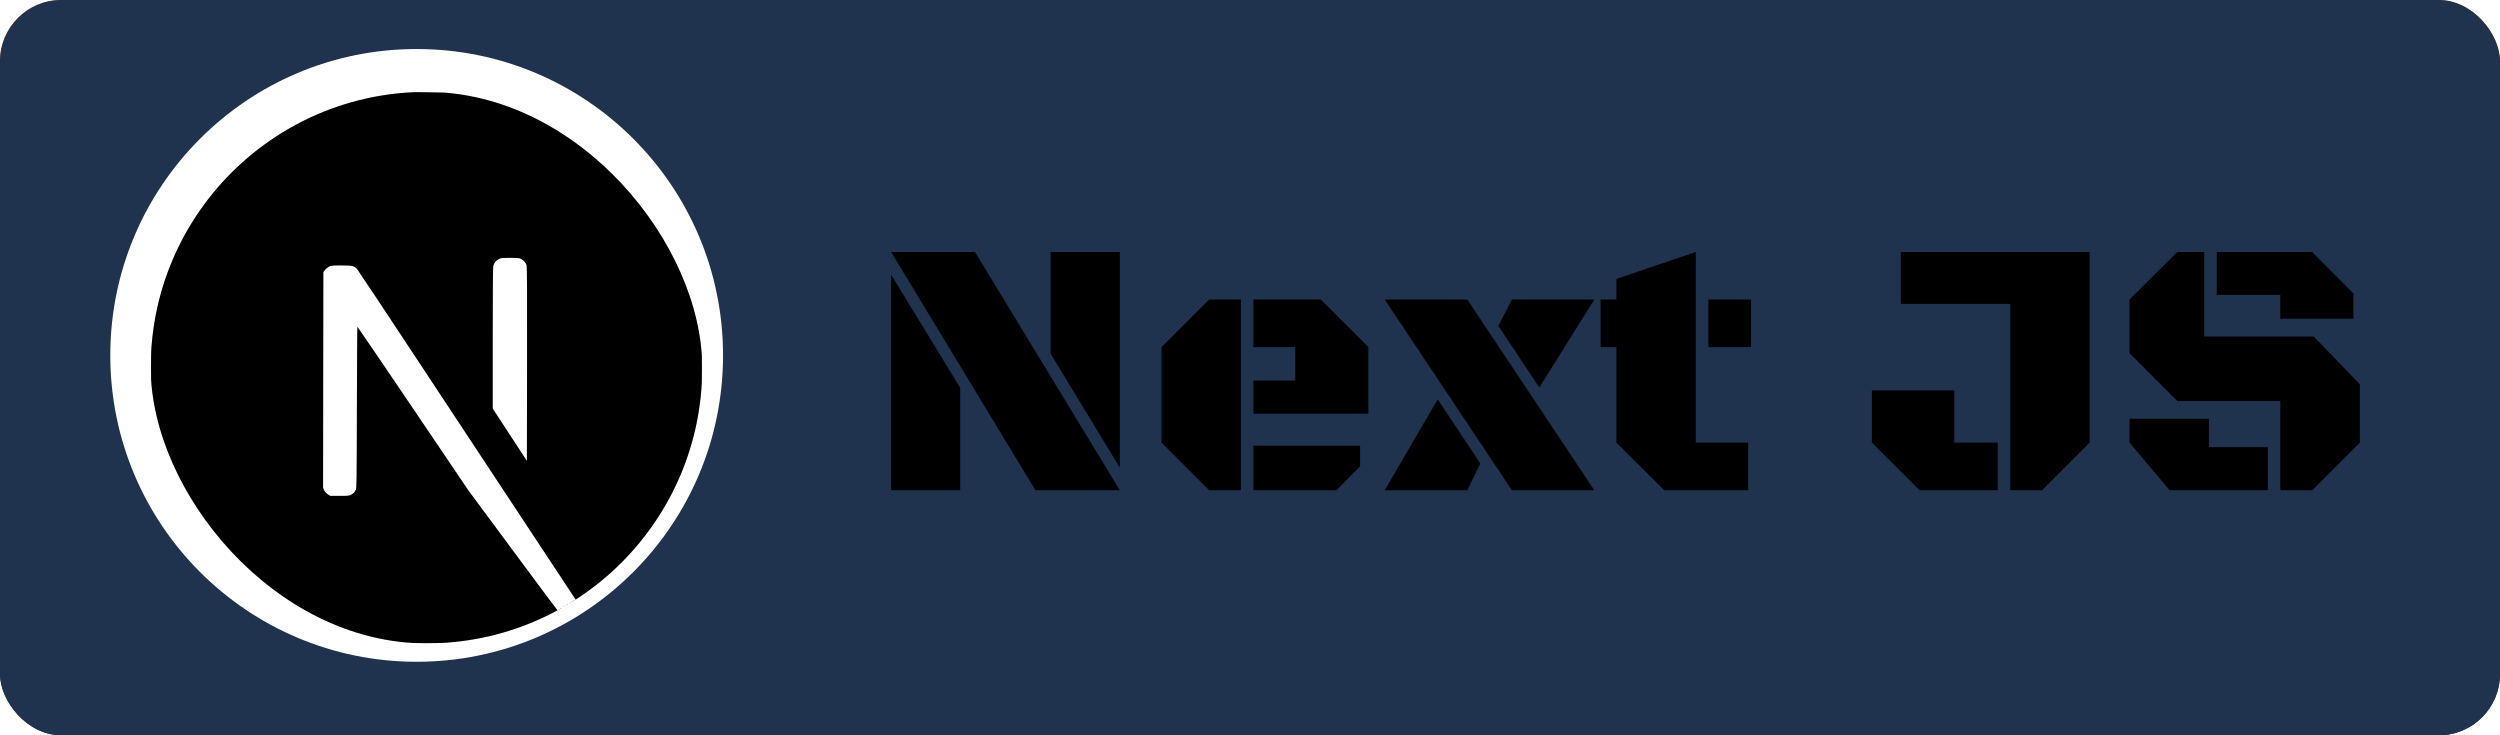 <svg width="204" height="60" viewBox="0 0 204 60" fill="none" xmlns="http://www.w3.org/2000/svg">
<rect width="204" height="60" rx="5" fill="url(#paint0_linear_678_819)"/>
<rect width="204" height="60" rx="5" fill="#1F324E"/>
<g filter="url(#filter0_d_678_819)">
<path d="M90.376 39H83.491L71.714 19.561H78.555L90.376 39ZM71.714 39V21.407L77.353 30.65V39H71.714ZM90.376 19.561V37.154L84.736 27.867V19.561H90.376ZM100.256 39H97.663L93.781 35.118V27.325L97.663 23.443H100.256V39ZM101.281 32.76V30.05H104.695V27.325H101.281V23.443H106.775L110.656 27.325V32.76H101.281ZM101.281 39V35.367H109.983V37.052L108.049 39H101.281ZM118.735 23.443L129.091 39H122.368L111.996 23.443H118.735ZM121.269 25.597L122.368 23.443H129.091L124.609 30.621L121.269 25.597ZM118.735 39H111.996L116.318 31.588L119.789 36.817L118.735 39ZM137.375 35.118H141.652V39H134.796L130.9 35.118V27.325H129.611V23.443H130.9V21.759L137.375 19.561V35.118ZM138.4 27.325V23.443H141.886V27.325H138.4ZM154.103 19.561H169.513V35.118L165.631 39H163.038V23.795H154.103V19.561ZM158.468 35.118H162.013V39H155.641L151.744 35.118V30.855H158.468V35.118ZM185.076 39V31.72H176.668L172.772 27.823V23.443L176.668 19.561H178.865V26.461H187.801L191.566 30.357V35.118L187.684 39H185.076ZM179.891 23.062V19.561H187.669L191.038 22.945V25.011H185.076V23.062H179.891ZM172.772 33.17H179.246V35.484H184.051V39H176.038L172.772 35.118V33.17Z" fill="black"/>
</g>
<g filter="url(#filter1_ii_678_819)">
<circle cx="35" cy="30" r="25" fill="white"/>
</g>
<g clip-path="url(#clip0_678_819)">
<rect x="12.3" y="7.5" width="45" height="45" rx="22.5" fill="white"/>
<path d="M33.328 7.535C33.231 7.544 32.924 7.575 32.647 7.597C26.262 8.172 20.282 11.617 16.494 16.912C14.385 19.856 13.036 23.196 12.526 26.733C12.346 27.968 12.324 28.332 12.324 30.007C12.324 31.681 12.346 32.045 12.526 33.28C13.748 41.721 19.755 48.813 27.901 51.441C29.36 51.911 30.898 52.232 32.647 52.425C33.328 52.5 36.272 52.5 36.953 52.425C39.972 52.091 42.529 51.344 45.051 50.057C45.438 49.859 45.513 49.806 45.46 49.763C45.425 49.736 43.777 47.526 41.8 44.854L38.206 39.999L33.702 33.333C31.223 29.668 29.184 26.672 29.167 26.672C29.149 26.667 29.132 29.629 29.123 33.245C29.11 39.577 29.105 39.832 29.026 39.981C28.912 40.197 28.824 40.284 28.64 40.381C28.499 40.451 28.376 40.465 27.712 40.465H26.952L26.75 40.337C26.618 40.254 26.522 40.144 26.456 40.016L26.363 39.819L26.372 31.008L26.385 22.194L26.522 22.023C26.592 21.93 26.741 21.812 26.847 21.755C27.027 21.667 27.097 21.658 27.857 21.658C28.754 21.658 28.903 21.693 29.136 21.948C29.202 22.018 31.641 25.692 34.558 30.116C37.476 34.541 41.466 40.583 43.426 43.549L46.985 48.941L47.165 48.822C48.76 47.785 50.447 46.309 51.783 44.771C54.626 41.506 56.459 37.525 57.074 33.28C57.254 32.045 57.276 31.681 57.276 30.007C57.276 28.332 57.254 27.968 57.074 26.733C55.852 18.292 49.846 11.2 41.699 8.572C40.262 8.106 38.733 7.786 37.019 7.592C36.597 7.548 33.693 7.5 33.328 7.535V7.535ZM42.529 21.131C42.74 21.236 42.912 21.438 42.973 21.649C43.008 21.763 43.017 24.206 43.008 29.712L42.995 37.613L41.602 35.477L40.205 33.342V27.599C40.205 23.886 40.222 21.798 40.249 21.697C40.319 21.451 40.473 21.258 40.684 21.144C40.864 21.051 40.93 21.043 41.62 21.043C42.27 21.043 42.384 21.051 42.529 21.131V21.131Z" fill="black"/>
<path d="M33.328 7.535C33.231 7.544 32.924 7.575 32.647 7.597C26.262 8.172 20.282 11.617 16.494 16.912C14.385 19.856 13.036 23.196 12.526 26.733C12.346 27.968 12.324 28.332 12.324 30.007C12.324 31.681 12.346 32.045 12.526 33.28C13.748 41.721 19.755 48.813 27.901 51.441C29.36 51.911 30.898 52.232 32.647 52.425C33.328 52.5 36.272 52.5 36.953 52.425C39.972 52.091 42.529 51.344 45.051 50.057C45.438 49.859 45.513 49.806 45.46 49.763C45.425 49.736 43.777 47.526 41.8 44.854L38.206 39.999L33.702 33.333C31.223 29.668 29.184 26.672 29.167 26.672C29.149 26.667 29.132 29.629 29.123 33.245C29.11 39.577 29.105 39.832 29.026 39.981C28.912 40.197 28.824 40.284 28.64 40.381C28.499 40.451 28.376 40.465 27.712 40.465H26.952L26.75 40.337C26.618 40.254 26.522 40.144 26.456 40.016L26.363 39.819L26.372 31.008L26.385 22.194L26.522 22.023C26.592 21.93 26.741 21.812 26.847 21.755C27.027 21.667 27.097 21.658 27.857 21.658C28.754 21.658 28.903 21.693 29.136 21.948C29.202 22.018 31.641 25.692 34.558 30.116C37.476 34.541 41.466 40.583 43.426 43.549L46.985 48.941L47.165 48.822C48.76 47.785 50.447 46.309 51.783 44.771C54.626 41.506 56.459 37.525 57.074 33.28C57.254 32.045 57.276 31.681 57.276 30.007C57.276 28.332 57.254 27.968 57.074 26.733C55.852 18.292 49.846 11.2 41.699 8.572C40.262 8.106 38.733 7.786 37.019 7.592C36.597 7.548 33.693 7.5 33.328 7.535V7.535ZM42.529 21.131C42.74 21.236 42.912 21.438 42.973 21.649C43.008 21.763 43.017 24.206 43.008 29.712L42.995 37.613L41.602 35.477L40.205 33.342V27.599C40.205 23.886 40.222 21.798 40.249 21.697C40.319 21.451 40.473 21.258 40.684 21.144C40.864 21.051 40.93 21.043 41.62 21.043C42.27 21.043 42.384 21.051 42.529 21.131V21.131Z" fill="black" fill-opacity="0.2"/>
<path d="M46.765 49.038C46.611 49.134 46.563 49.2 46.699 49.125C46.796 49.068 46.954 48.95 46.928 48.945C46.914 48.945 46.84 48.989 46.765 49.038ZM46.462 49.235C46.383 49.297 46.383 49.301 46.48 49.253C46.532 49.226 46.576 49.196 46.576 49.187C46.576 49.152 46.554 49.16 46.462 49.235ZM46.242 49.367C46.163 49.428 46.163 49.433 46.26 49.385C46.312 49.358 46.356 49.328 46.356 49.319C46.356 49.283 46.334 49.292 46.242 49.367ZM46.023 49.499C45.943 49.56 45.943 49.565 46.04 49.516C46.093 49.49 46.137 49.459 46.137 49.45C46.137 49.415 46.115 49.424 46.023 49.499ZM45.689 49.675C45.522 49.763 45.53 49.798 45.697 49.714C45.772 49.675 45.829 49.635 45.829 49.626C45.829 49.596 45.825 49.6 45.689 49.675Z" fill="black"/>
</g>
<defs>
<filter id="filter0_d_678_819" x="71.714" y="19.561" width="121.852" height="21.439" filterUnits="userSpaceOnUse" color-interpolation-filters="sRGB">
<feFlood flood-opacity="0" result="BackgroundImageFix"/>
<feColorMatrix in="SourceAlpha" type="matrix" values="0 0 0 0 0 0 0 0 0 0 0 0 0 0 0 0 0 0 127 0" result="hardAlpha"/>
<feOffset dx="1" dy="1"/>
<feGaussianBlur stdDeviation="0.5"/>
<feComposite in2="hardAlpha" operator="out"/>
<feColorMatrix type="matrix" values="0 0 0 0 0 0 0 0 0 0 0 0 0 0 0 0 0 0 1 0"/>
<feBlend mode="normal" in2="BackgroundImageFix" result="effect1_dropShadow_678_819"/>
<feBlend mode="normal" in="SourceGraphic" in2="effect1_dropShadow_678_819" result="shape"/>
</filter>
<filter id="filter1_ii_678_819" x="9" y="4" width="51" height="51" filterUnits="userSpaceOnUse" color-interpolation-filters="sRGB">
<feFlood flood-opacity="0" result="BackgroundImageFix"/>
<feBlend mode="normal" in="SourceGraphic" in2="BackgroundImageFix" result="shape"/>
<feColorMatrix in="SourceAlpha" type="matrix" values="0 0 0 0 0 0 0 0 0 0 0 0 0 0 0 0 0 0 127 0" result="hardAlpha"/>
<feOffset/>
<feGaussianBlur stdDeviation="0.5"/>
<feComposite in2="hardAlpha" operator="arithmetic" k2="-1" k3="1"/>
<feColorMatrix type="matrix" values="0 0 0 0 0.129 0 0 0 0 0.024 0 0 0 0 0.024 0 0 0 0.5 0"/>
<feBlend mode="normal" in2="shape" result="effect1_innerShadow_678_819"/>
<feColorMatrix in="SourceAlpha" type="matrix" values="0 0 0 0 0 0 0 0 0 0 0 0 0 0 0 0 0 0 127 0" result="hardAlpha"/>
<feOffset dx="-1" dy="-1"/>
<feGaussianBlur stdDeviation="1"/>
<feComposite in2="hardAlpha" operator="arithmetic" k2="-1" k3="1"/>
<feColorMatrix type="matrix" values="0 0 0 0 0.129 0 0 0 0 0.024 0 0 0 0 0.024 0 0 0 1 0"/>
<feBlend mode="normal" in2="effect1_innerShadow_678_819" result="effect2_innerShadow_678_819"/>
</filter>
<linearGradient id="paint0_linear_678_819" x1="102" y1="0" x2="102" y2="60" gradientUnits="userSpaceOnUse">
<stop stop-color="#FA6800"/>
<stop offset="1" stop-color="#1F324E"/>
</linearGradient>
<clipPath id="clip0_678_819">
<rect x="12.3" y="7.5" width="45" height="45" rx="22.5" fill="white"/>
</clipPath>
</defs>
</svg>
